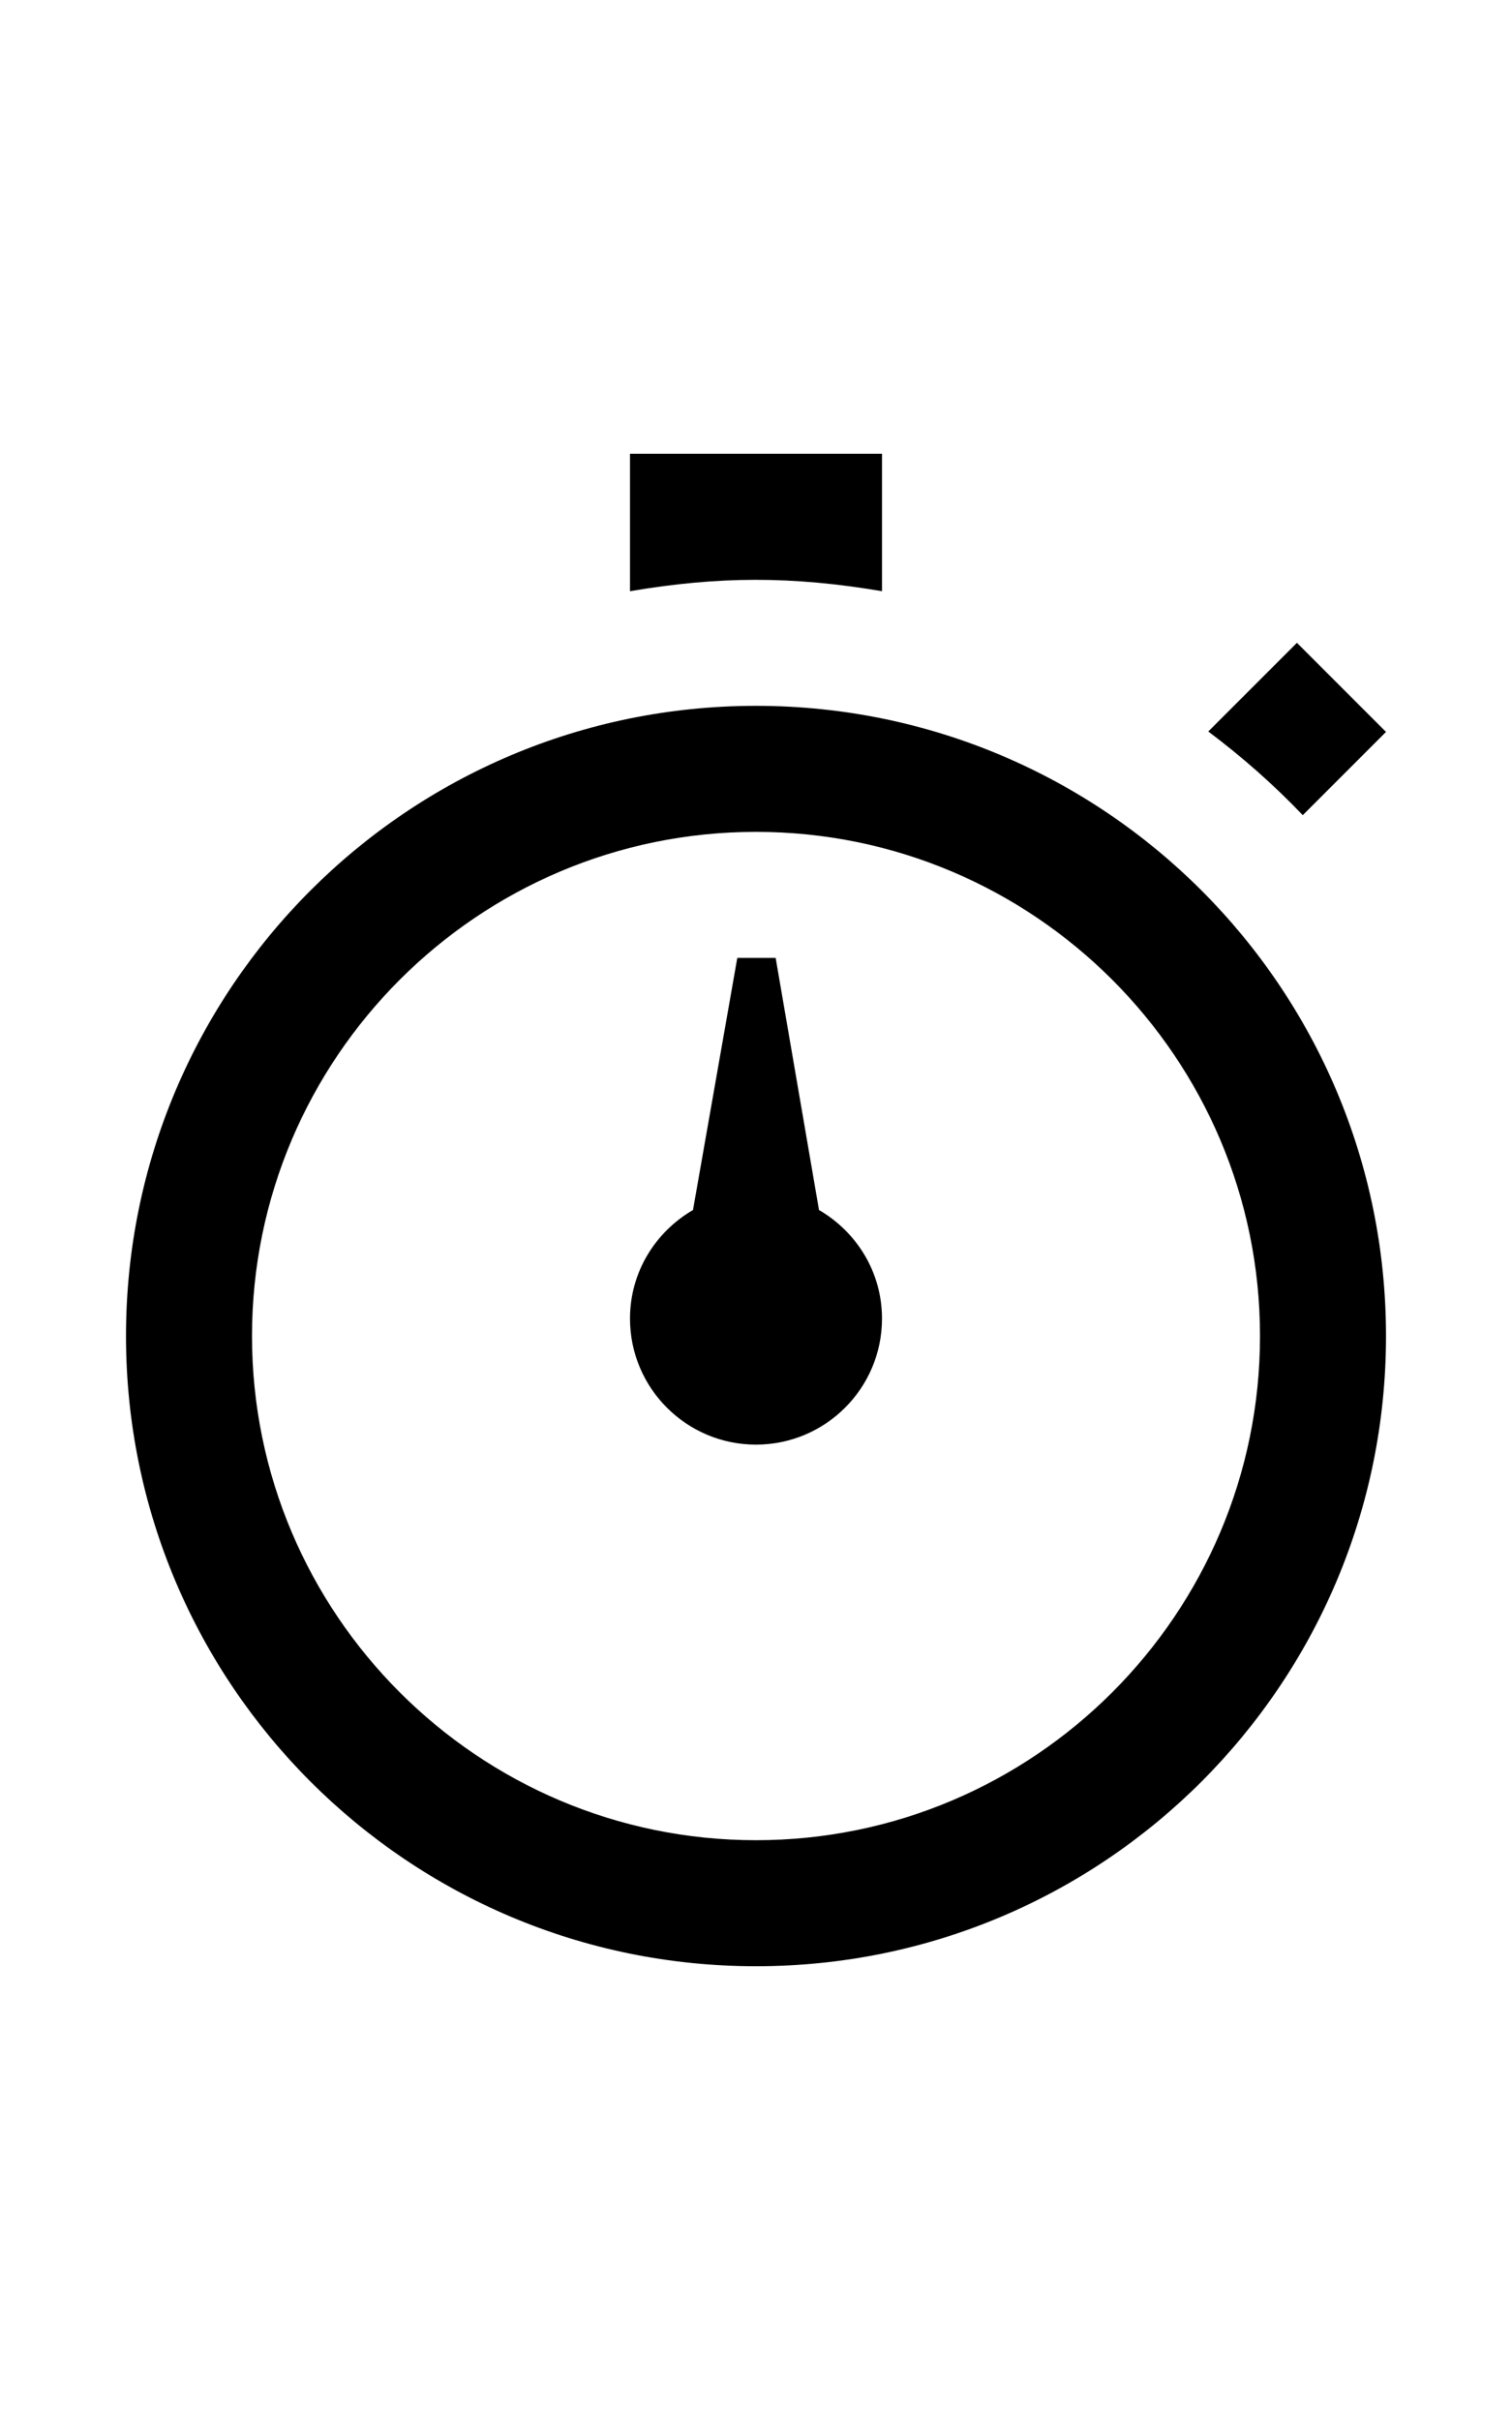 <svg xmlns="http://www.w3.org/2000/svg" width="10" height="16" viewBox="0 0 24 24"><path d="M13 12l-.688-4h-.609l-.703 4c-.596.347-1 .984-1 1.723 0 1.104.896 2 2 2s2-.896 2-2c0-.739-.404-1.376-1-1.723zm-1-8c-5.522 0-10 4.477-10 10s4.478 10 10 10 10-4.477 10-10-4.478-10-10-10zm0 18c-4.411 0-8-3.589-8-8s3.589-8 8-8 8 3.589 8 8-3.589 8-8 8zm-2-19.819v-2.181h4v2.181c-1.438-.243-2.592-.238-4 0zm9.179 2.226l1.407-1.407 1.414 1.414-1.321 1.321c-.462-.484-.964-.926-1.5-1.328z"/></svg>